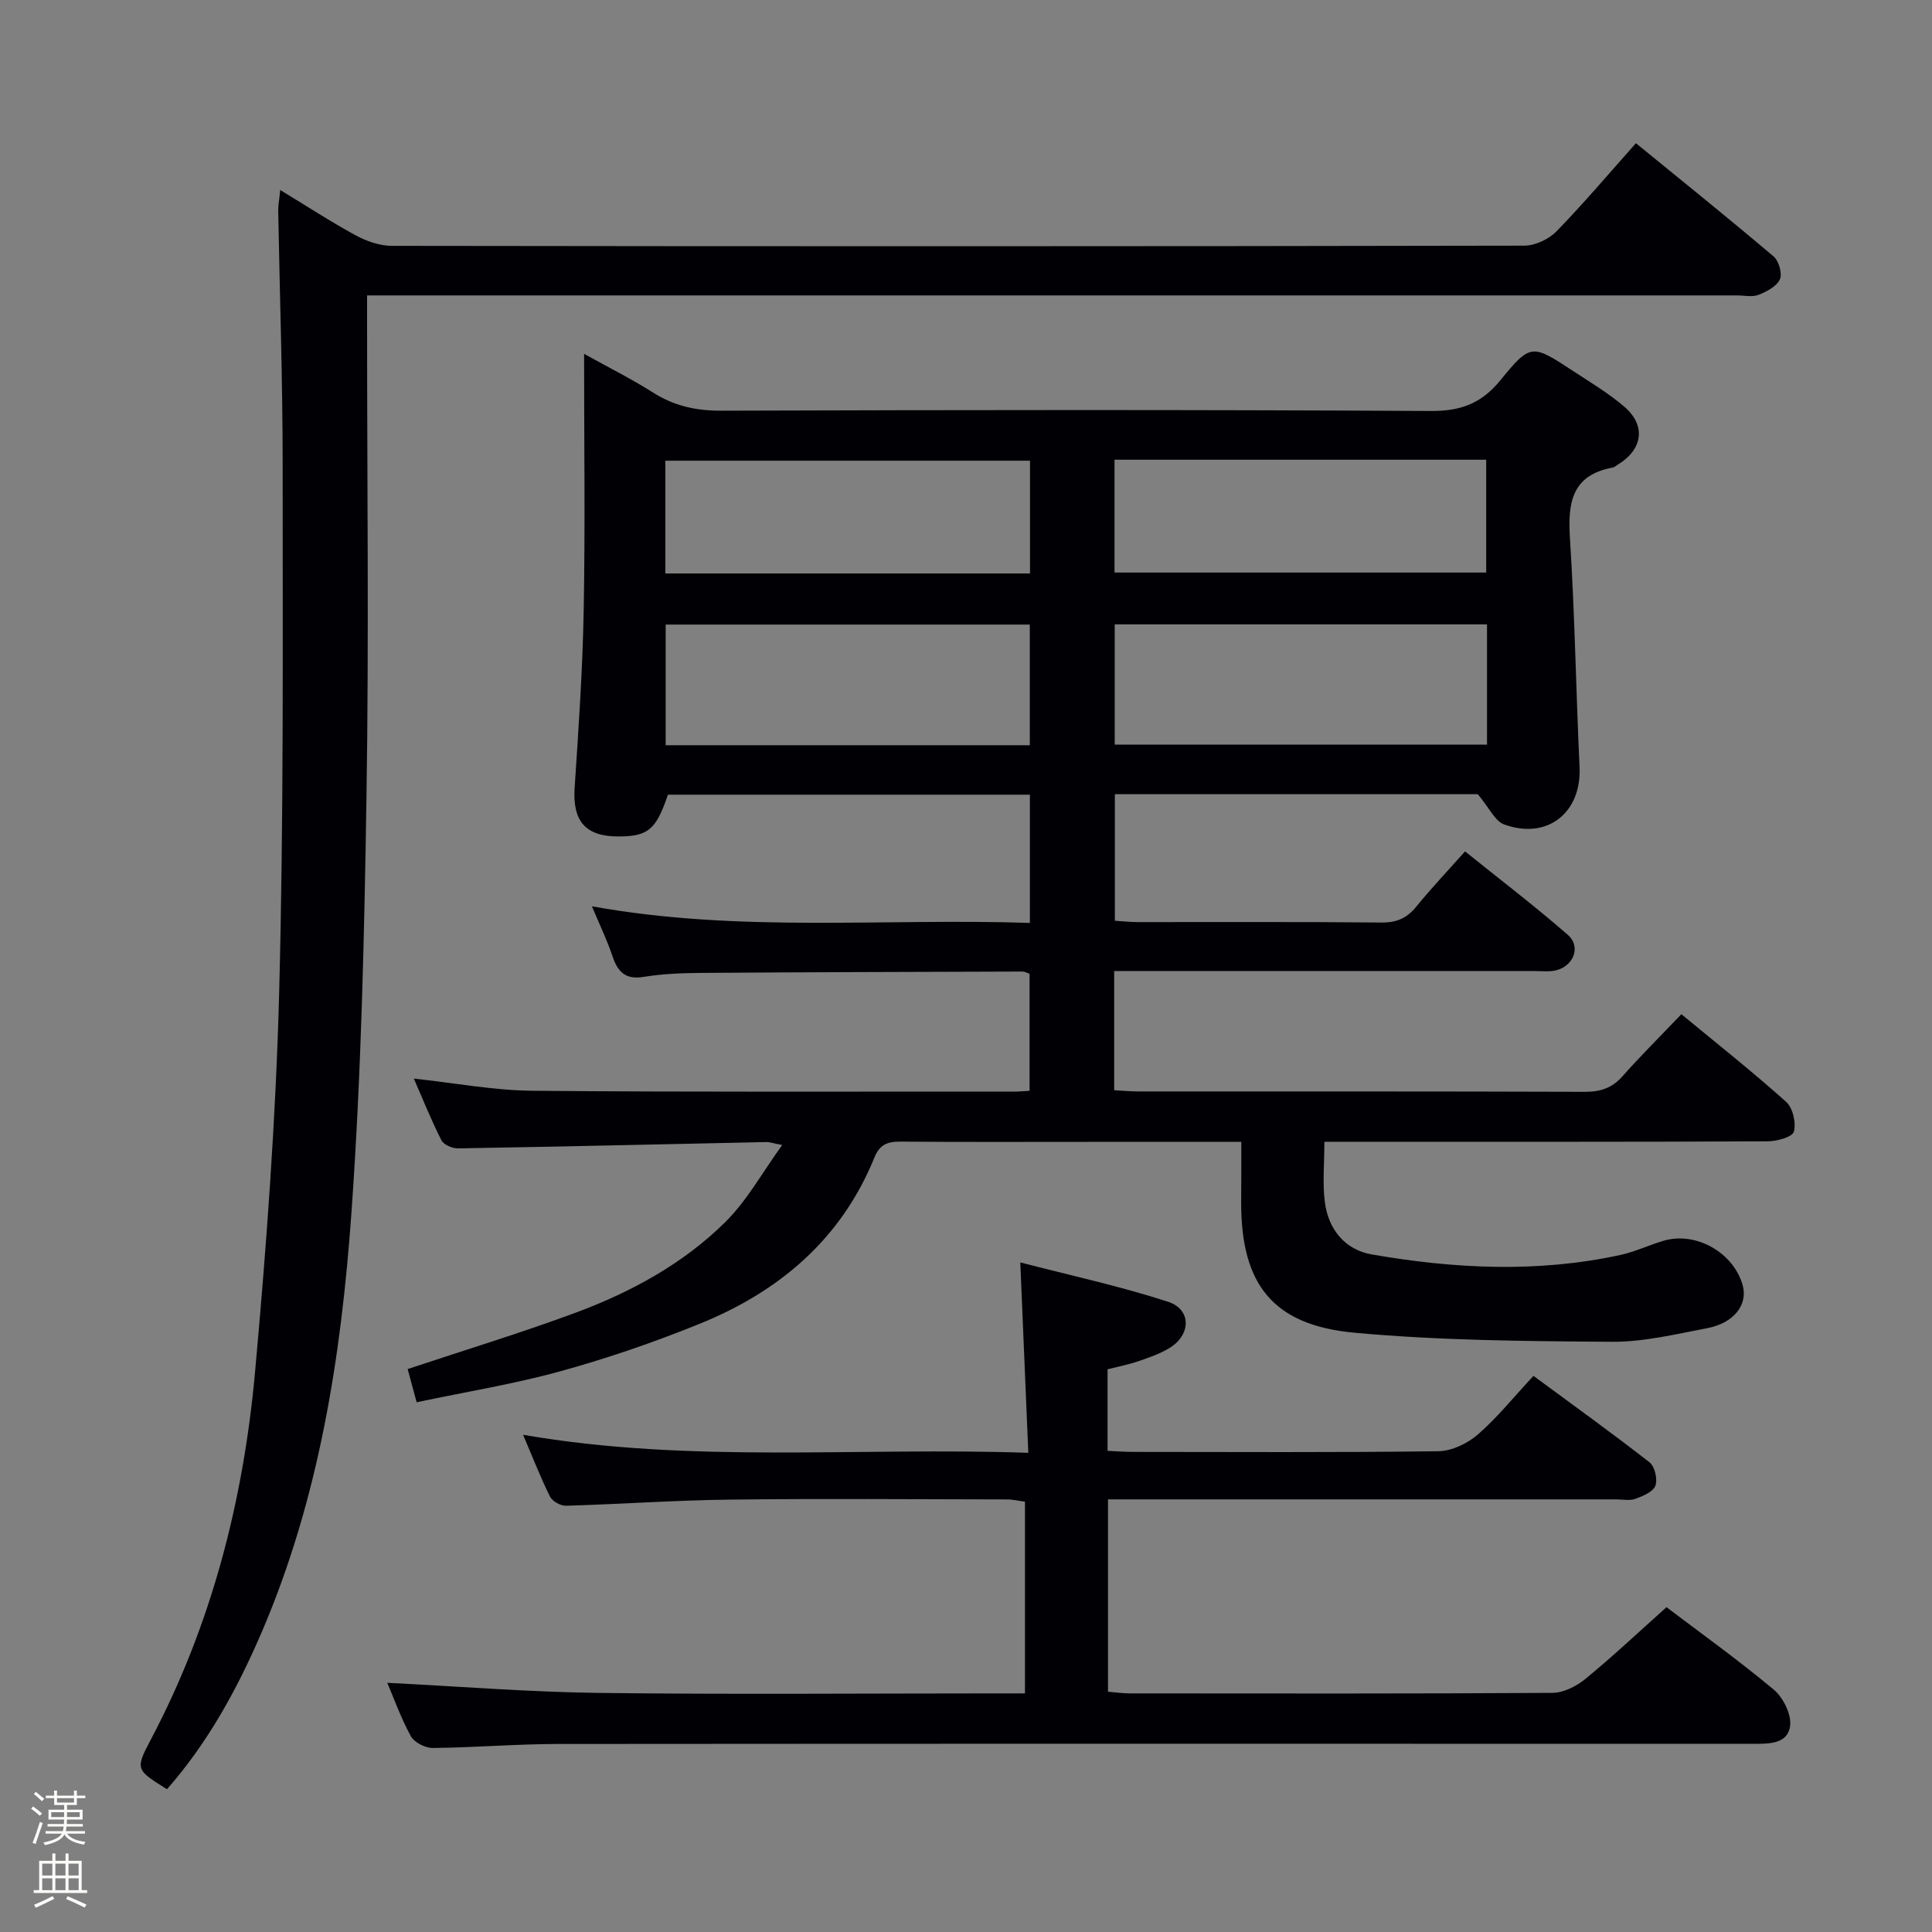 <svg enable-background="new 0 0 400 400" viewBox="0 0 400 400" xmlns="http://www.w3.org/2000/svg"><rect x="0" y="0" width="400" height="400" fill="#808080" stroke="none"/><path d="m6.44 374.46.42-.45c.65.47 1.27.95 1.85 1.44l-.45.49c-.65-.56-1.25-1.06-1.82-1.48m.93 7.33-.63-.26c.55-1.36 1.05-2.8 1.52-4.33.19.1.38.19.59.27-.46 1.29-.95 2.73-1.48 4.32m-.38-10.38.44-.42c.43.34 1.01.82 1.74 1.44l-.49.49c-.53-.51-1.09-1.01-1.69-1.51m2.5.35h1.72v-1.04h.59v1.04h3.52v-1.04h.59v1.04h1.75v.53h-1.75v1.42h-2.03v.97h3.22v2.03h-3.24c0 .35-.01.66-.03.93h3.32v.53h-3.37c-.03.27-.08.58-.15.94h3.96v.53h-3.71c.67.92 1.93 1.48 3.79 1.68-.13.24-.23.44-.29.59-2.13-.38-3.48-1.08-4.04-2.12-.43.97-1.77 1.72-4.03 2.23-.09-.19-.2-.37-.33-.55 2.1-.42 3.37-1.03 3.81-1.83h-3.36v-.53h3.58c.08-.29.13-.61.16-.94h-3.33v-.53h3.39c.02-.27.04-.58.04-.93h-3.23v-2.03h3.25v-.97h-2.07v-1.42h-1.73zm1.12 3.44v1h2.65c.01-.3.02-.44.01-.4v-.25-.35zm1.19-2h3.52v-.91h-3.52zm4.71 2h-2.63v.59c0 .15-.01.28-.01.4h2.64z" fill="#fcfbfa"/><path d="m13.56 383.74h.63v1.52h2.72v6.07h1.13v.6h-11.06v-.6h1.13v-6.07h2.73v-1.52h.63v1.52h2.1v-1.52zm-2.69 8.83.38.56c-1.24.63-2.53 1.25-3.85 1.85-.1-.21-.21-.42-.34-.63 1.36-.55 2.63-1.15 3.81-1.78m-2.13-4.27h2.1v-2.45h-2.1zm0 3.04h2.1v-2.46h-2.1zm2.72-3.04h2.1v-2.45h-2.1zm0 3.04h2.1v-2.46h-2.1zm6.07 3.6c-1.41-.71-2.7-1.3-3.86-1.78l.35-.56c1.45.62 2.75 1.19 3.88 1.72zm-1.25-9.09h-2.1v2.45h2.1zm-2.09 5.49h2.1v-2.46h-2.1z" fill="#fcfbfa"/><g fill="#010105"><path d="m257 236.41c-10.85 0-20.99 0-31.14 0-13.17 0-26.33.06-39.5-.05-2.67-.02-4.26.66-5.32 3.28-6.86 16.91-19.7 27.76-36.19 34.44-9.37 3.8-19 7.11-28.74 9.8-9.57 2.65-19.42 4.24-29.85 6.44-.65-2.41-1.26-4.65-1.86-6.87 11.91-3.97 23.52-7.49 34.86-11.7 11.45-4.26 22.21-10.12 30.93-18.76 4.45-4.4 7.57-10.14 11.76-15.93-2.01-.39-2.63-.62-3.24-.61-21.29.45-42.58.95-63.87 1.31-1.18.02-2.98-.75-3.45-1.68-2.08-4.08-3.78-8.36-5.71-12.77 8.54.92 16.56 2.45 24.6 2.52 33.33.3 66.66.15 99.99.17.82 0 1.65-.09 2.89-.16 0-8.11 0-16.14 0-24.24-.56-.18-1.01-.46-1.46-.45-22.16.07-44.32.12-66.48.28-3.98.03-8.01.18-11.93.82-3.82.63-5.4-1.03-6.49-4.31-1.09-3.25-2.6-6.36-4.25-10.3 30.5 5.52 60.46 2.43 90.68 3.44 0-9.05 0-17.62 0-26.55-25.08 0-49.99 0-74.94 0-2.48 7.29-4.1 8.65-10.34 8.65-6.76-.01-9.43-3.24-8.98-10.02.81-12.27 1.66-24.56 1.88-36.85.32-17.32.08-34.64.08-53.05 5.19 2.88 9.86 5.21 14.24 7.99 4.37 2.78 8.88 3.79 14.08 3.78 48.99-.16 97.99-.22 146.98.06 6.23.04 10.5-1.56 14.45-6.41 6.21-7.63 6.54-7.41 14.93-1.92 3.61 2.36 7.36 4.61 10.63 7.39 4.66 3.96 3.89 9-1.47 12.16-.29.17-.55.44-.86.49-8.5 1.56-9.34 7.27-8.87 14.65 1.01 15.76 1.25 31.57 1.99 47.35.44 9.42-6.62 15.14-15.6 11.9-1.93-.7-3.11-3.47-5.47-6.27-23.82 0-49.27 0-75.14 0v26.2c1.56.1 3.15.28 4.73.28 16.83.02 33.66-.08 50.49.09 3.17.03 5.28-.93 7.22-3.33 3.03-3.73 6.35-7.23 10.06-11.4 7.24 5.83 14.46 11.33 21.29 17.29 2.86 2.5 1.1 6.68-2.78 7.41-1.29.24-2.66.08-3.99.08-27.16 0-54.33 0-81.49 0-1.79 0-3.58 0-5.67 0v24.67c1.72.09 3.32.25 4.92.25 30.83.01 61.66-.03 92.49.08 3.25.01 5.67-.77 7.85-3.24 3.74-4.23 7.77-8.22 12.17-12.83 7.58 6.26 14.83 11.99 21.7 18.16 1.38 1.24 2.09 4.34 1.59 6.16-.31 1.11-3.52 2-5.43 2-28.5.13-56.99.09-85.49.09-1.95 0-3.9 0-6.28 0 0 4.63-.41 8.64.1 12.54.74 5.61 4.16 9.82 9.72 10.79 17.12 2.97 34.34 3.84 51.49.1 3.06-.67 5.95-2.07 8.97-2.95 6.73-1.95 14.51 2.53 16.34 9.3 1.07 3.96-1.83 7.76-7.34 8.81-6.52 1.24-13.14 2.86-19.7 2.82-17.78-.12-35.62-.25-53.31-1.87-16.95-1.55-23.5-10.02-23.5-26.88.03-3.98.03-7.96.03-12.64zm50.87-107.14c-25.92 0-51.35 0-77.08 0v24.89h77.08c0-8.4 0-16.37 0-24.89zm-94.66 25.02c0-8.75 0-16.84 0-24.98-25.31 0-50.24 0-75.39 0v24.98zm17.54-35.75h76.95c0-7.99 0-15.58 0-23.36-25.75 0-51.19 0-76.95 0zm-93 .19h75.5c0-7.93 0-15.66 0-23.35-25.36 0-50.41 0-75.5 0z"/><path d="m58.02 39.34c5.57 3.38 10.52 6.62 15.71 9.43 2.22 1.2 4.93 2.13 7.42 2.13 78.15.11 156.3.12 234.44-.04 2.26 0 5.07-1.33 6.67-2.97 5.57-5.71 10.72-11.82 16.44-18.24 9.58 7.82 19.13 15.5 28.49 23.43 1.09.92 1.85 3.56 1.32 4.75-.67 1.46-2.73 2.55-4.42 3.21-1.3.51-2.96.12-4.46.12-92.14 0-184.29 0-276.43 0-2.14 0-4.29 0-7.2 0v6.07c0 32.49.39 64.99-.12 97.47-.45 28.77-1.07 57.59-3.11 86.28-2.12 29.84-6.71 59.41-18.72 87.25-5.02 11.63-11.07 22.65-19.48 32.21-6.44-4.02-6.6-4.11-3.36-10.25 12.62-23.87 19.19-49.55 21.6-76.19 2.37-26.14 4.3-52.37 4.99-78.6.96-36.45.71-72.93.72-109.4 0-17.47-.61-34.95-.92-52.42-.01-1.09.22-2.21.42-4.24z"/><path d="m80.18 348.41c14.75.73 29.28 1.91 43.81 2.09 27.32.34 54.65.1 81.97.1h6.25c0-13.42 0-26.34 0-39.69-1.16-.15-2.42-.46-3.67-.47-19.16-.03-38.32-.19-57.48.04-11.3.13-22.59.94-33.89 1.27-1.11.03-2.81-.93-3.3-1.9-1.97-3.97-3.58-8.13-5.57-12.79 34.85 6.02 69.25 2.5 104.6 3.73-.56-13.27-1.09-25.79-1.66-39.42 10.36 2.69 20.64 4.91 30.6 8.15 4.88 1.58 4.77 6.87.26 9.59-1.96 1.18-4.2 1.96-6.39 2.71-2.02.69-4.13 1.1-6.4 1.68v16.88c1.77.08 3.4.21 5.02.22 21.16.01 42.32.14 63.48-.14 2.77-.04 6.01-1.6 8.16-3.46 4-3.47 7.36-7.68 11.52-12.14 8.46 6.24 16.37 11.92 24.04 17.91 1.08.85 1.69 3.5 1.2 4.83-.48 1.27-2.58 2.15-4.15 2.72-1.18.43-2.64.11-3.97.11-32.99 0-65.98 0-98.97 0-1.97 0-3.94 0-6.24 0v39.82c1.43.11 3 .35 4.57.35 29.16.02 58.32.08 87.47-.11 2.31-.02 4.98-1.39 6.84-2.92 5.64-4.63 10.96-9.64 16.75-14.82 6.71 5.09 14.69 10.8 22.21 17.07 1.96 1.64 3.7 5.17 3.38 7.54-.51 3.77-4.45 3.68-7.7 3.68-82.47-.02-164.95-.04-247.42.03-8.64.01-17.28.75-25.92.83-1.54.01-3.81-1.15-4.52-2.44-2.07-3.77-3.51-7.86-4.88-11.05z"/></g></svg>